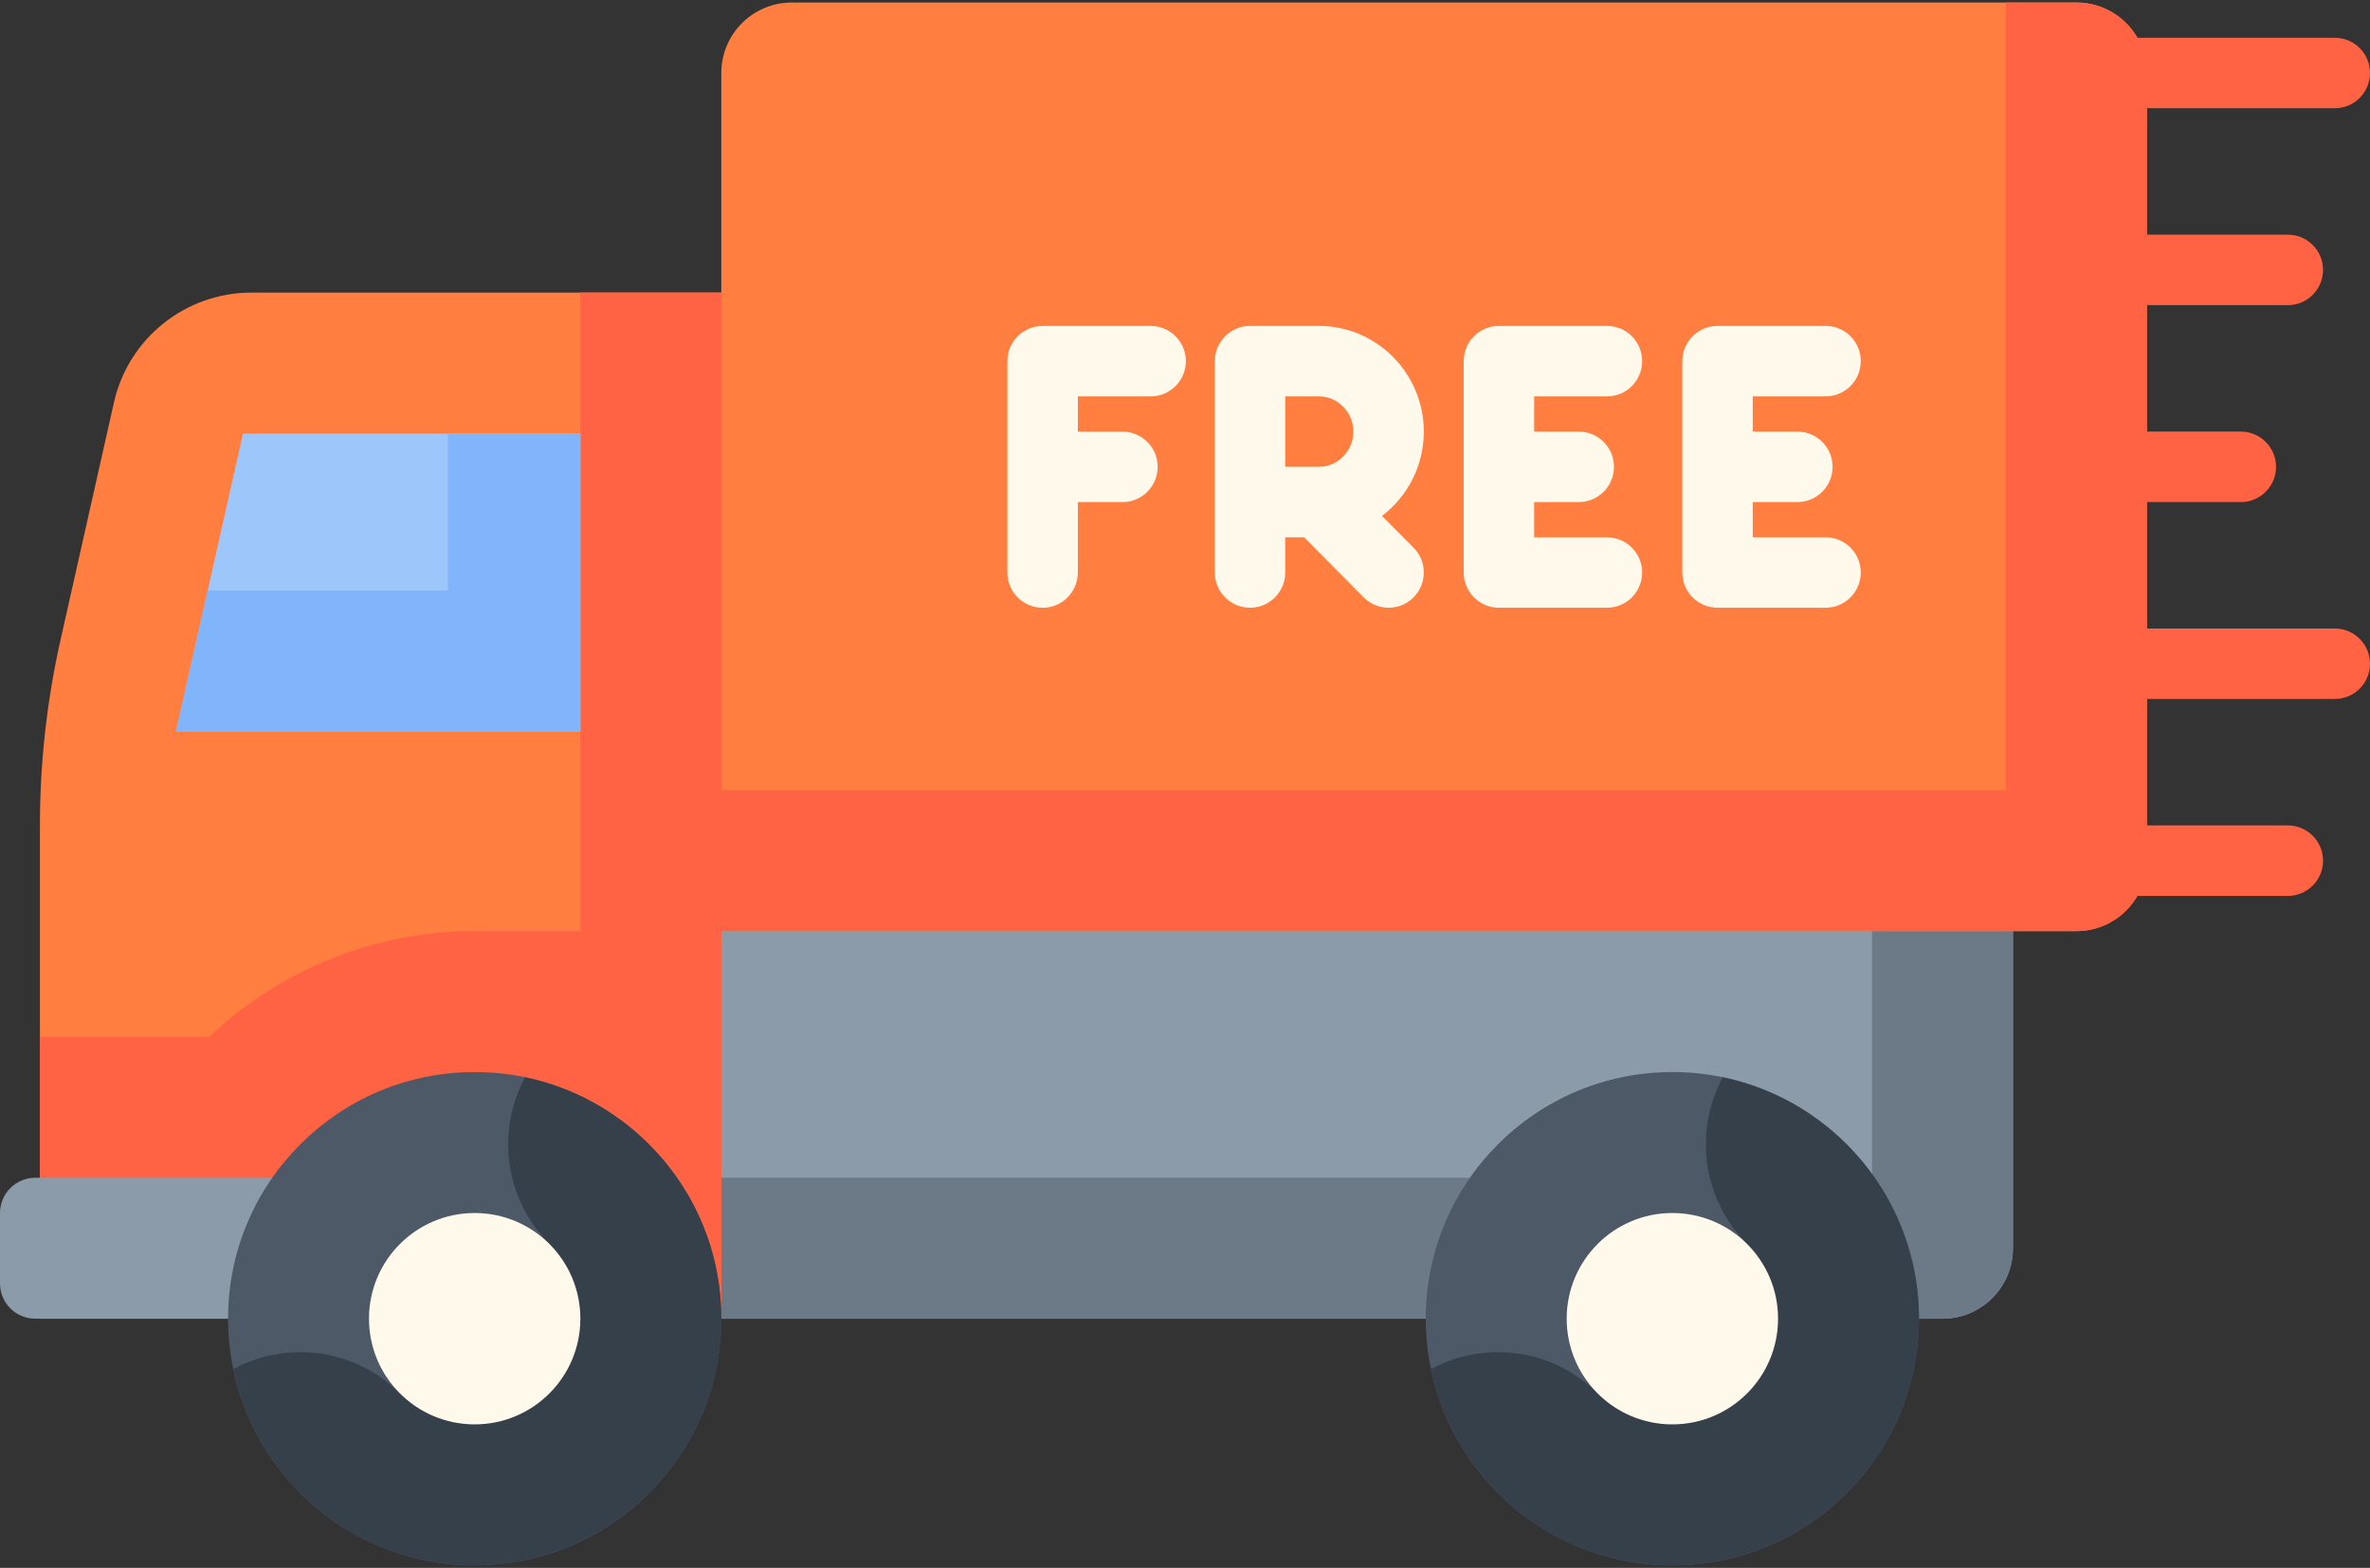 <svg width="65" height="43" viewBox="0 0 65 43" fill="none" xmlns="http://www.w3.org/2000/svg">
<rect x="0" y="0" width="65" height="43" fill="#333333" stroke="none"/>
<path d="M15.917 25.537V36.167H53.275C54.342 36.167 55.208 35.301 55.208 34.234C55.208 33.296 55.208 26.474 55.208 25.537L35.562 22.96L15.917 25.537Z" fill="#8B9BA9"/>
<path d="M51.342 25.022V32.301H15.917V36.167H53.275C54.342 36.167 55.208 35.301 55.208 34.234C55.208 33.345 55.208 26.41 55.208 25.537L51.342 25.022Z" fill="#6C7A88"/>
<path d="M56.947 0.069H21.716C20.648 0.069 19.783 0.935 19.783 2.002V8.025H6.895C5.087 8.025 3.52 9.278 3.124 11.042L1.661 17.546C1.285 19.217 1.095 20.925 1.095 22.637V36.167H19.783C19.783 35.852 19.783 31.072 19.783 25.537H56.948C58.015 25.537 58.88 24.672 58.88 23.605V2.002C58.88 0.934 58.015 0.069 56.947 0.069Z" fill="#FF7E40"/>
<path d="M64.034 17.238H58.88V13.77H61.457C61.991 13.77 62.423 13.337 62.423 12.803C62.423 12.27 61.991 11.837 61.457 11.837H58.88V8.369H62.745C63.279 8.369 63.712 7.936 63.712 7.403C63.712 6.869 63.279 6.436 62.745 6.436H58.88V2.968H64.034C64.568 2.968 65 2.536 65 2.002C65 1.468 64.568 1.036 64.034 1.036H58.62C58.285 0.459 57.663 0.069 56.948 0.069H55.015V21.672H19.783C19.783 14.874 19.783 8.208 19.783 8.024H15.918V25.537H13.019C10.202 25.537 7.639 26.641 5.735 28.436H1.095V36.167H19.783C19.783 35.904 19.783 31.103 19.783 25.537H31.695H56.948C57.663 25.537 58.285 25.148 58.62 24.571H62.745C63.279 24.571 63.712 24.138 63.712 23.605C63.712 23.071 63.279 22.638 62.745 22.638H58.88V19.17H64.034C64.568 19.17 65 18.738 65 18.204C65 17.67 64.568 17.238 64.034 17.238Z" fill="#FF6344"/>
<path d="M0.966 36.166H8.039V32.301H0.966C0.433 32.301 0 32.734 0 33.268V35.2C0 35.734 0.433 36.166 0.966 36.166Z" fill="#8B9BA9"/>
<path d="M15.918 11.89H6.664L4.827 20.06H15.918V11.89Z" fill="#9DC6FB"/>
<path d="M12.283 16.195H5.696L4.827 20.06H15.918V11.89H12.283V16.195Z" fill="#80B4FB"/>
<path d="M45.867 42.931C49.602 42.931 52.631 39.902 52.631 36.166C52.631 32.431 49.602 29.402 45.867 29.402C42.131 29.402 39.103 32.431 39.103 36.166C39.103 39.902 42.131 42.931 45.867 42.931Z" fill="#4D5967"/>
<path d="M47.25 29.545C46.457 31.01 46.679 32.878 47.917 34.116L43.817 38.216C42.579 36.978 40.711 36.756 39.246 37.549C39.886 40.618 42.611 42.93 45.867 42.93C49.597 42.93 52.631 39.896 52.631 36.166C52.631 32.91 50.319 30.185 47.25 29.545Z" fill="#35404A"/>
<path d="M45.866 39.065C47.468 39.065 48.765 37.767 48.765 36.166C48.765 34.566 47.468 33.268 45.866 33.268C44.265 33.268 42.968 34.566 42.968 36.166C42.968 37.767 44.265 39.065 45.866 39.065Z" fill="#FFF9EB"/>
<path d="M13.019 42.931C16.755 42.931 19.783 39.902 19.783 36.166C19.783 32.431 16.755 29.402 13.019 29.402C9.283 29.402 6.255 32.431 6.255 36.166C6.255 39.902 9.283 42.931 13.019 42.931Z" fill="#4D5967"/>
<path d="M14.402 29.545C13.609 31.01 13.831 32.878 15.069 34.116L10.969 38.216C9.731 36.978 7.863 36.756 6.398 37.549C7.038 40.618 9.763 42.93 13.019 42.93C16.749 42.93 19.783 39.896 19.783 36.166C19.783 32.91 17.471 30.185 14.402 29.545Z" fill="#35404A"/>
<path d="M13.018 39.065C14.62 39.065 15.917 37.767 15.917 36.166C15.917 34.566 14.62 33.268 13.018 33.268C11.418 33.268 10.12 34.566 10.12 36.166C10.12 37.767 11.418 39.065 13.018 39.065Z" fill="#FFF9EB"/>
<path d="M29.561 10.871V11.838H30.785C31.318 11.838 31.751 12.27 31.751 12.804C31.751 13.338 31.318 13.77 30.785 13.77H29.561V15.703C29.561 16.236 29.128 16.669 28.595 16.669C28.061 16.669 27.628 16.237 27.628 15.703V9.905C27.628 9.372 28.061 8.939 28.595 8.939H31.558C32.091 8.939 32.524 9.372 32.524 9.905C32.524 10.439 32.091 10.872 31.558 10.872H29.561V10.871Z" fill="#FFF9EB"/>
<path d="M38.77 15.022C39.145 15.4 39.143 16.012 38.764 16.388C38.575 16.575 38.329 16.668 38.083 16.668C37.835 16.668 37.586 16.573 37.397 16.382L35.765 14.736H35.249V15.702C35.249 16.235 34.817 16.668 34.283 16.668C33.75 16.668 33.317 16.236 33.317 15.702V9.905C33.317 9.371 33.75 8.938 34.283 8.938H36.167C37.757 8.938 39.05 10.239 39.05 11.837C39.05 12.78 38.599 13.619 37.904 14.149L38.77 15.022ZM37.117 11.837C37.117 11.304 36.691 10.871 36.167 10.871H35.249V12.803H36.167C36.691 12.803 37.117 12.37 37.117 11.837Z" fill="#FFF9EB"/>
<path d="M45.038 15.702C45.038 16.235 44.606 16.668 44.072 16.668H41.109C40.576 16.668 40.143 16.236 40.143 15.702V9.905C40.143 9.371 40.576 8.938 41.109 8.938H44.072C44.606 8.938 45.038 9.371 45.038 9.905C45.038 10.438 44.606 10.871 44.072 10.871H42.076V11.837H43.3C43.833 11.837 44.266 12.27 44.266 12.803C44.266 13.337 43.833 13.77 43.3 13.77H42.076V14.736H44.072C44.606 14.736 45.038 15.168 45.038 15.702Z" fill="#FFF9EB"/>
<path d="M51.034 15.702C51.034 16.235 50.602 16.668 50.068 16.668H47.105C46.572 16.668 46.139 16.236 46.139 15.702V9.905C46.139 9.371 46.572 8.938 47.105 8.938H50.068C50.602 8.938 51.034 9.371 51.034 9.905C51.034 10.438 50.602 10.871 50.068 10.871H48.071V11.837H49.295C49.829 11.837 50.261 12.27 50.261 12.803C50.261 13.337 49.829 13.77 49.295 13.77H48.071V14.736H50.068C50.602 14.736 51.034 15.168 51.034 15.702Z" fill="#FFF9EB"/>
</svg>

